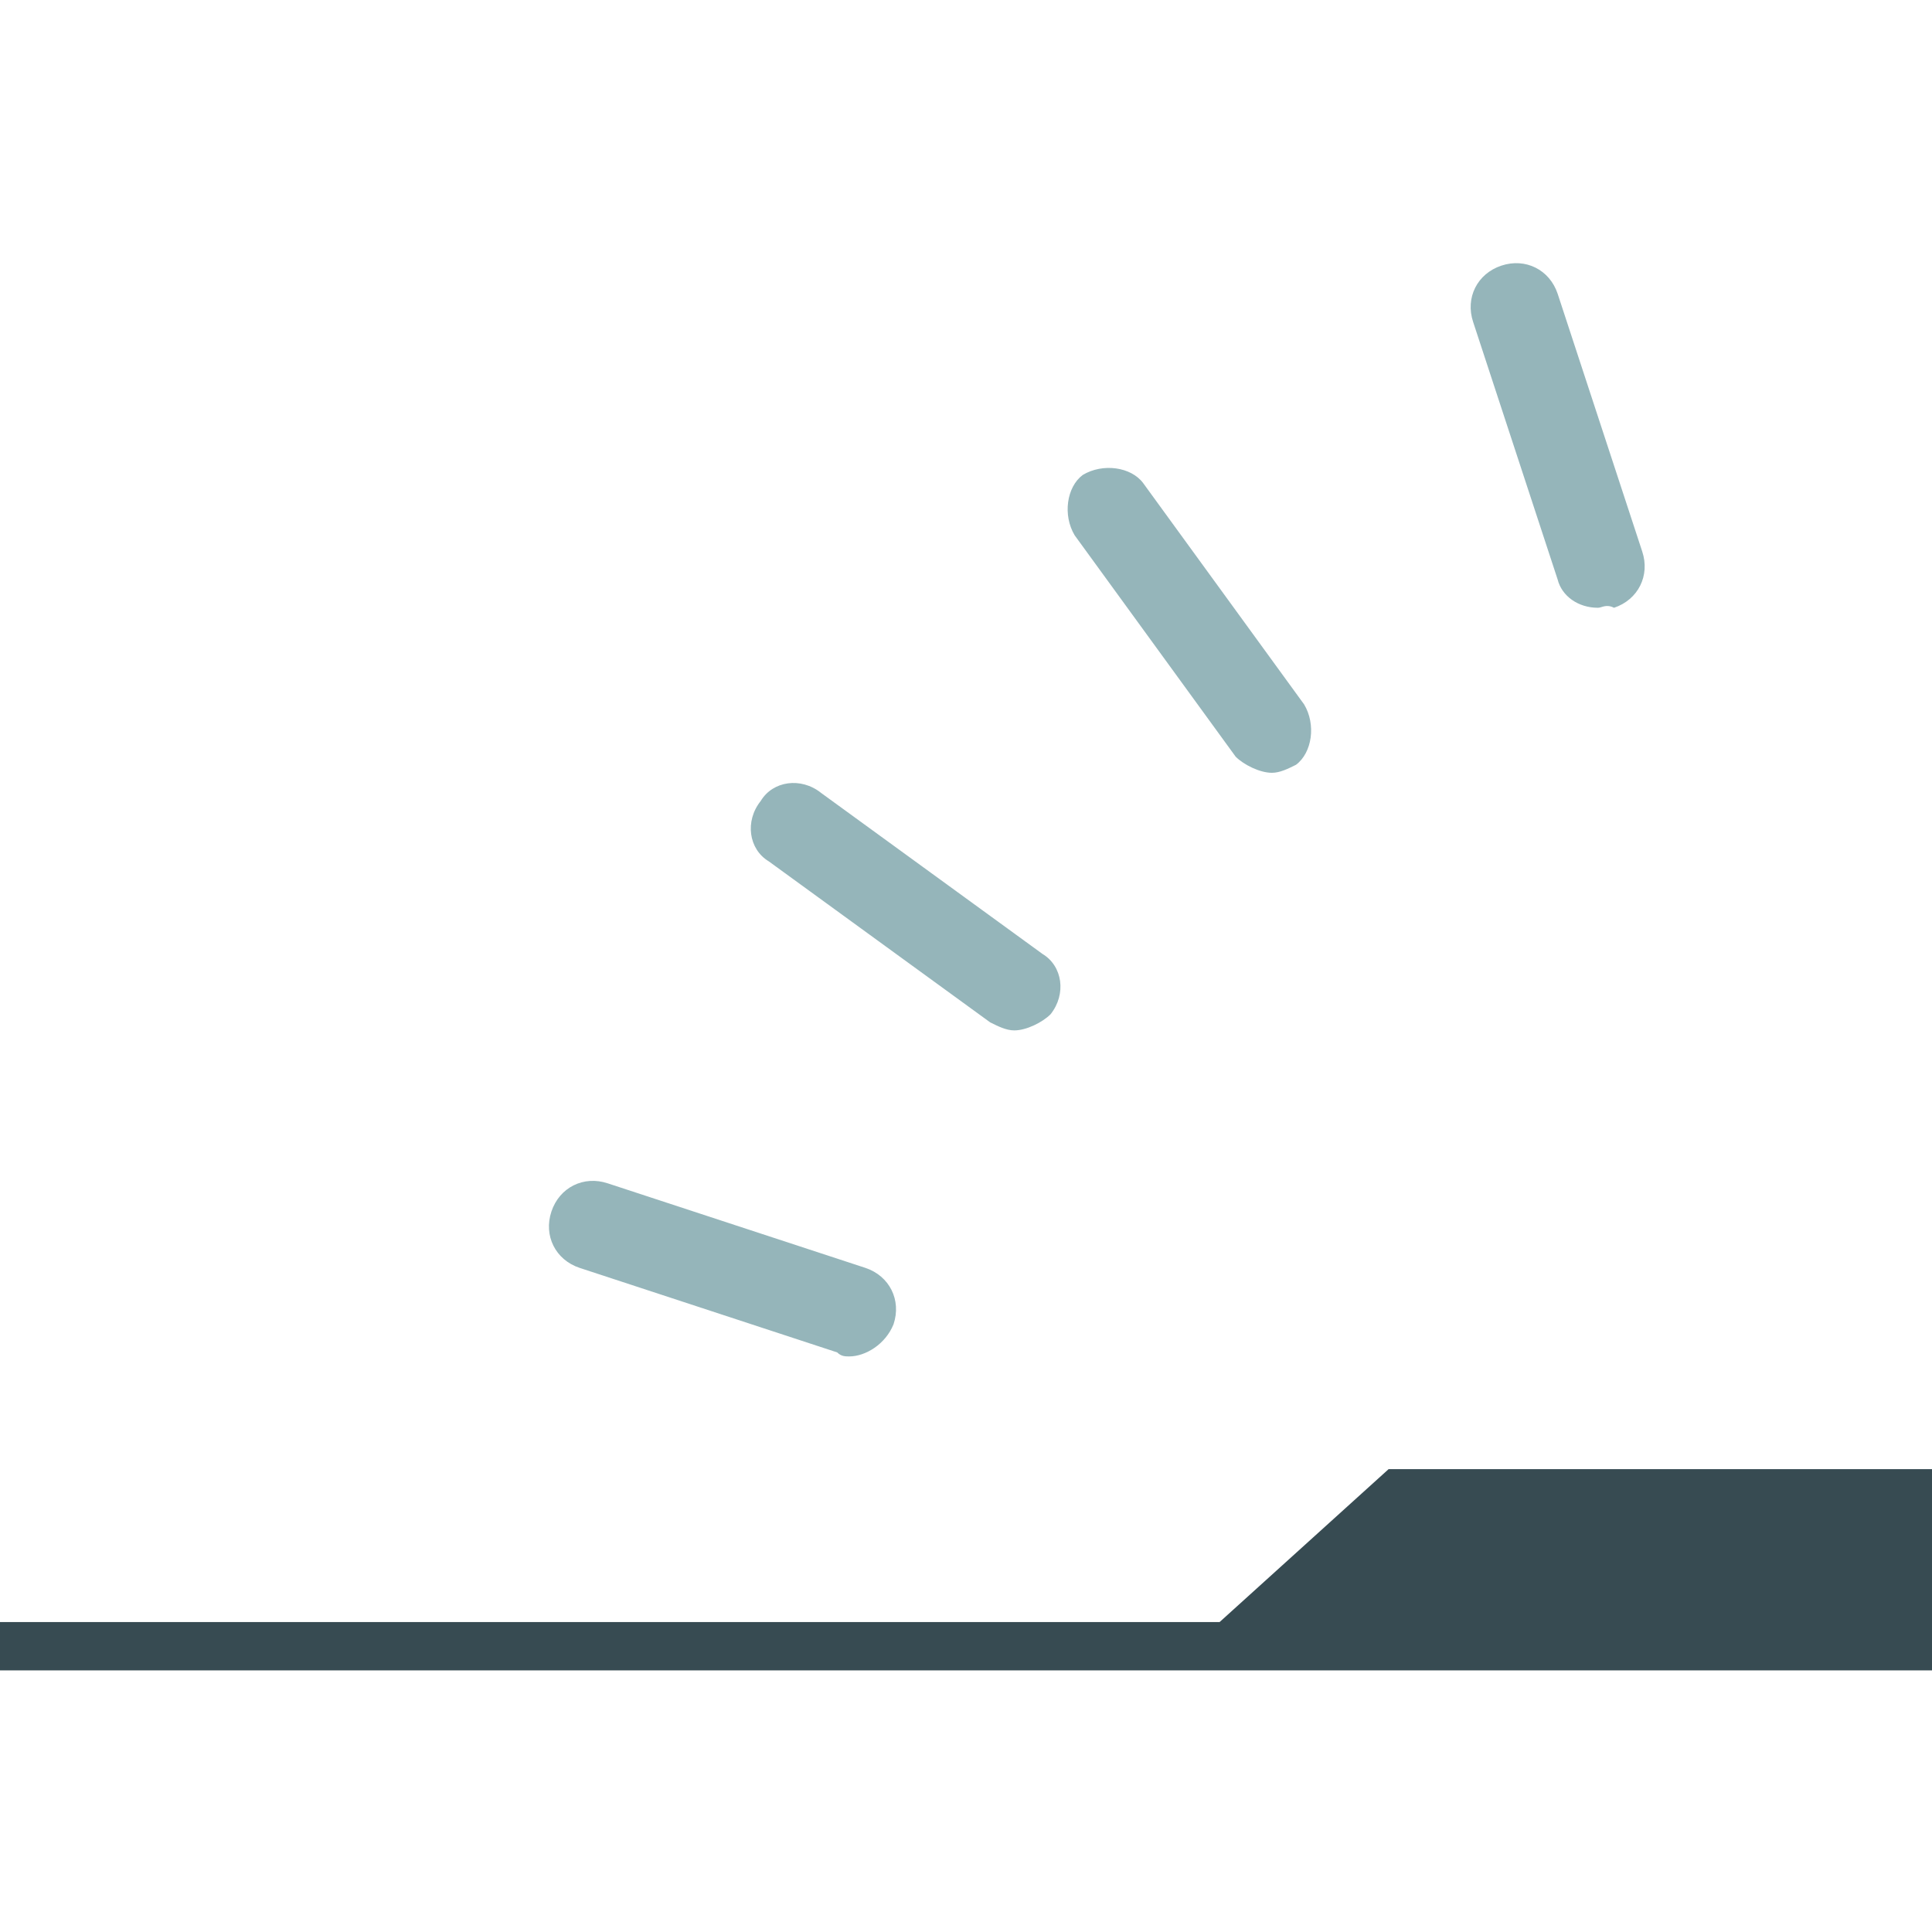 <?xml version="1.0" encoding="utf-8"?>
<svg version="1.1" xmlns="http://www.w3.org/2000/svg" width="48px" height="48px" viewBox="0 0 48 48" enable-background="new 0 0 48 48">
  <g>
    <path fill="#95B5BA" d="M21.1,33.7c-0.1,0-0.2,0-0.3-0.1l-6.4-2.1c-0.6-0.2-0.9-0.8-0.7-1.4c0.2-0.6,0.8-0.9,1.4-0.7l6.4,2.1
      c0.6,0.2,0.9,0.8,0.7,1.4C22,33.4,21.5,33.7,21.1,33.7z"/>
    <path fill="#95B5BA" d="M25.2,25.6c-0.2,0-0.4-0.1-0.6-0.2l-5.5-4c-0.5-0.3-0.6-1-0.2-1.5c0.3-0.5,1-0.6,1.5-0.2l5.5,4
      c0.5,0.3,0.6,1,0.2,1.5C25.9,25.4,25.5,25.6,25.2,25.6z"/>
    <path fill="#95B5BA" d="M31.6,19.2c-0.3,0-0.7-0.2-0.9-0.4l-4-5.5c-0.3-0.5-0.2-1.2,0.2-1.5c0.5-0.3,1.2-0.2,1.5,0.2l4,5.5
      c0.3,0.5,0.2,1.2-0.2,1.5C32,19.1,31.8,19.2,31.6,19.2z"/>
    <path fill="#95B5BA" d="M39.7,15.1c-0.5,0-0.9-0.3-1-0.7l-2.1-6.4c-0.2-0.6,0.1-1.2,0.7-1.4c0.6-0.2,1.2,0.1,1.4,0.7l2.1,6.4
      c0.2,0.6-0.1,1.2-0.7,1.4C39.9,15,39.8,15.1,39.7,15.1z"/>
    <polygon fill="#374B52" points="30.3,40.3 0,40.3 0,41.5 30.7,41.5 35.8,41.5 48,41.5 48,36.5 34.5,36.5 	"/>
  </g>
</svg>
